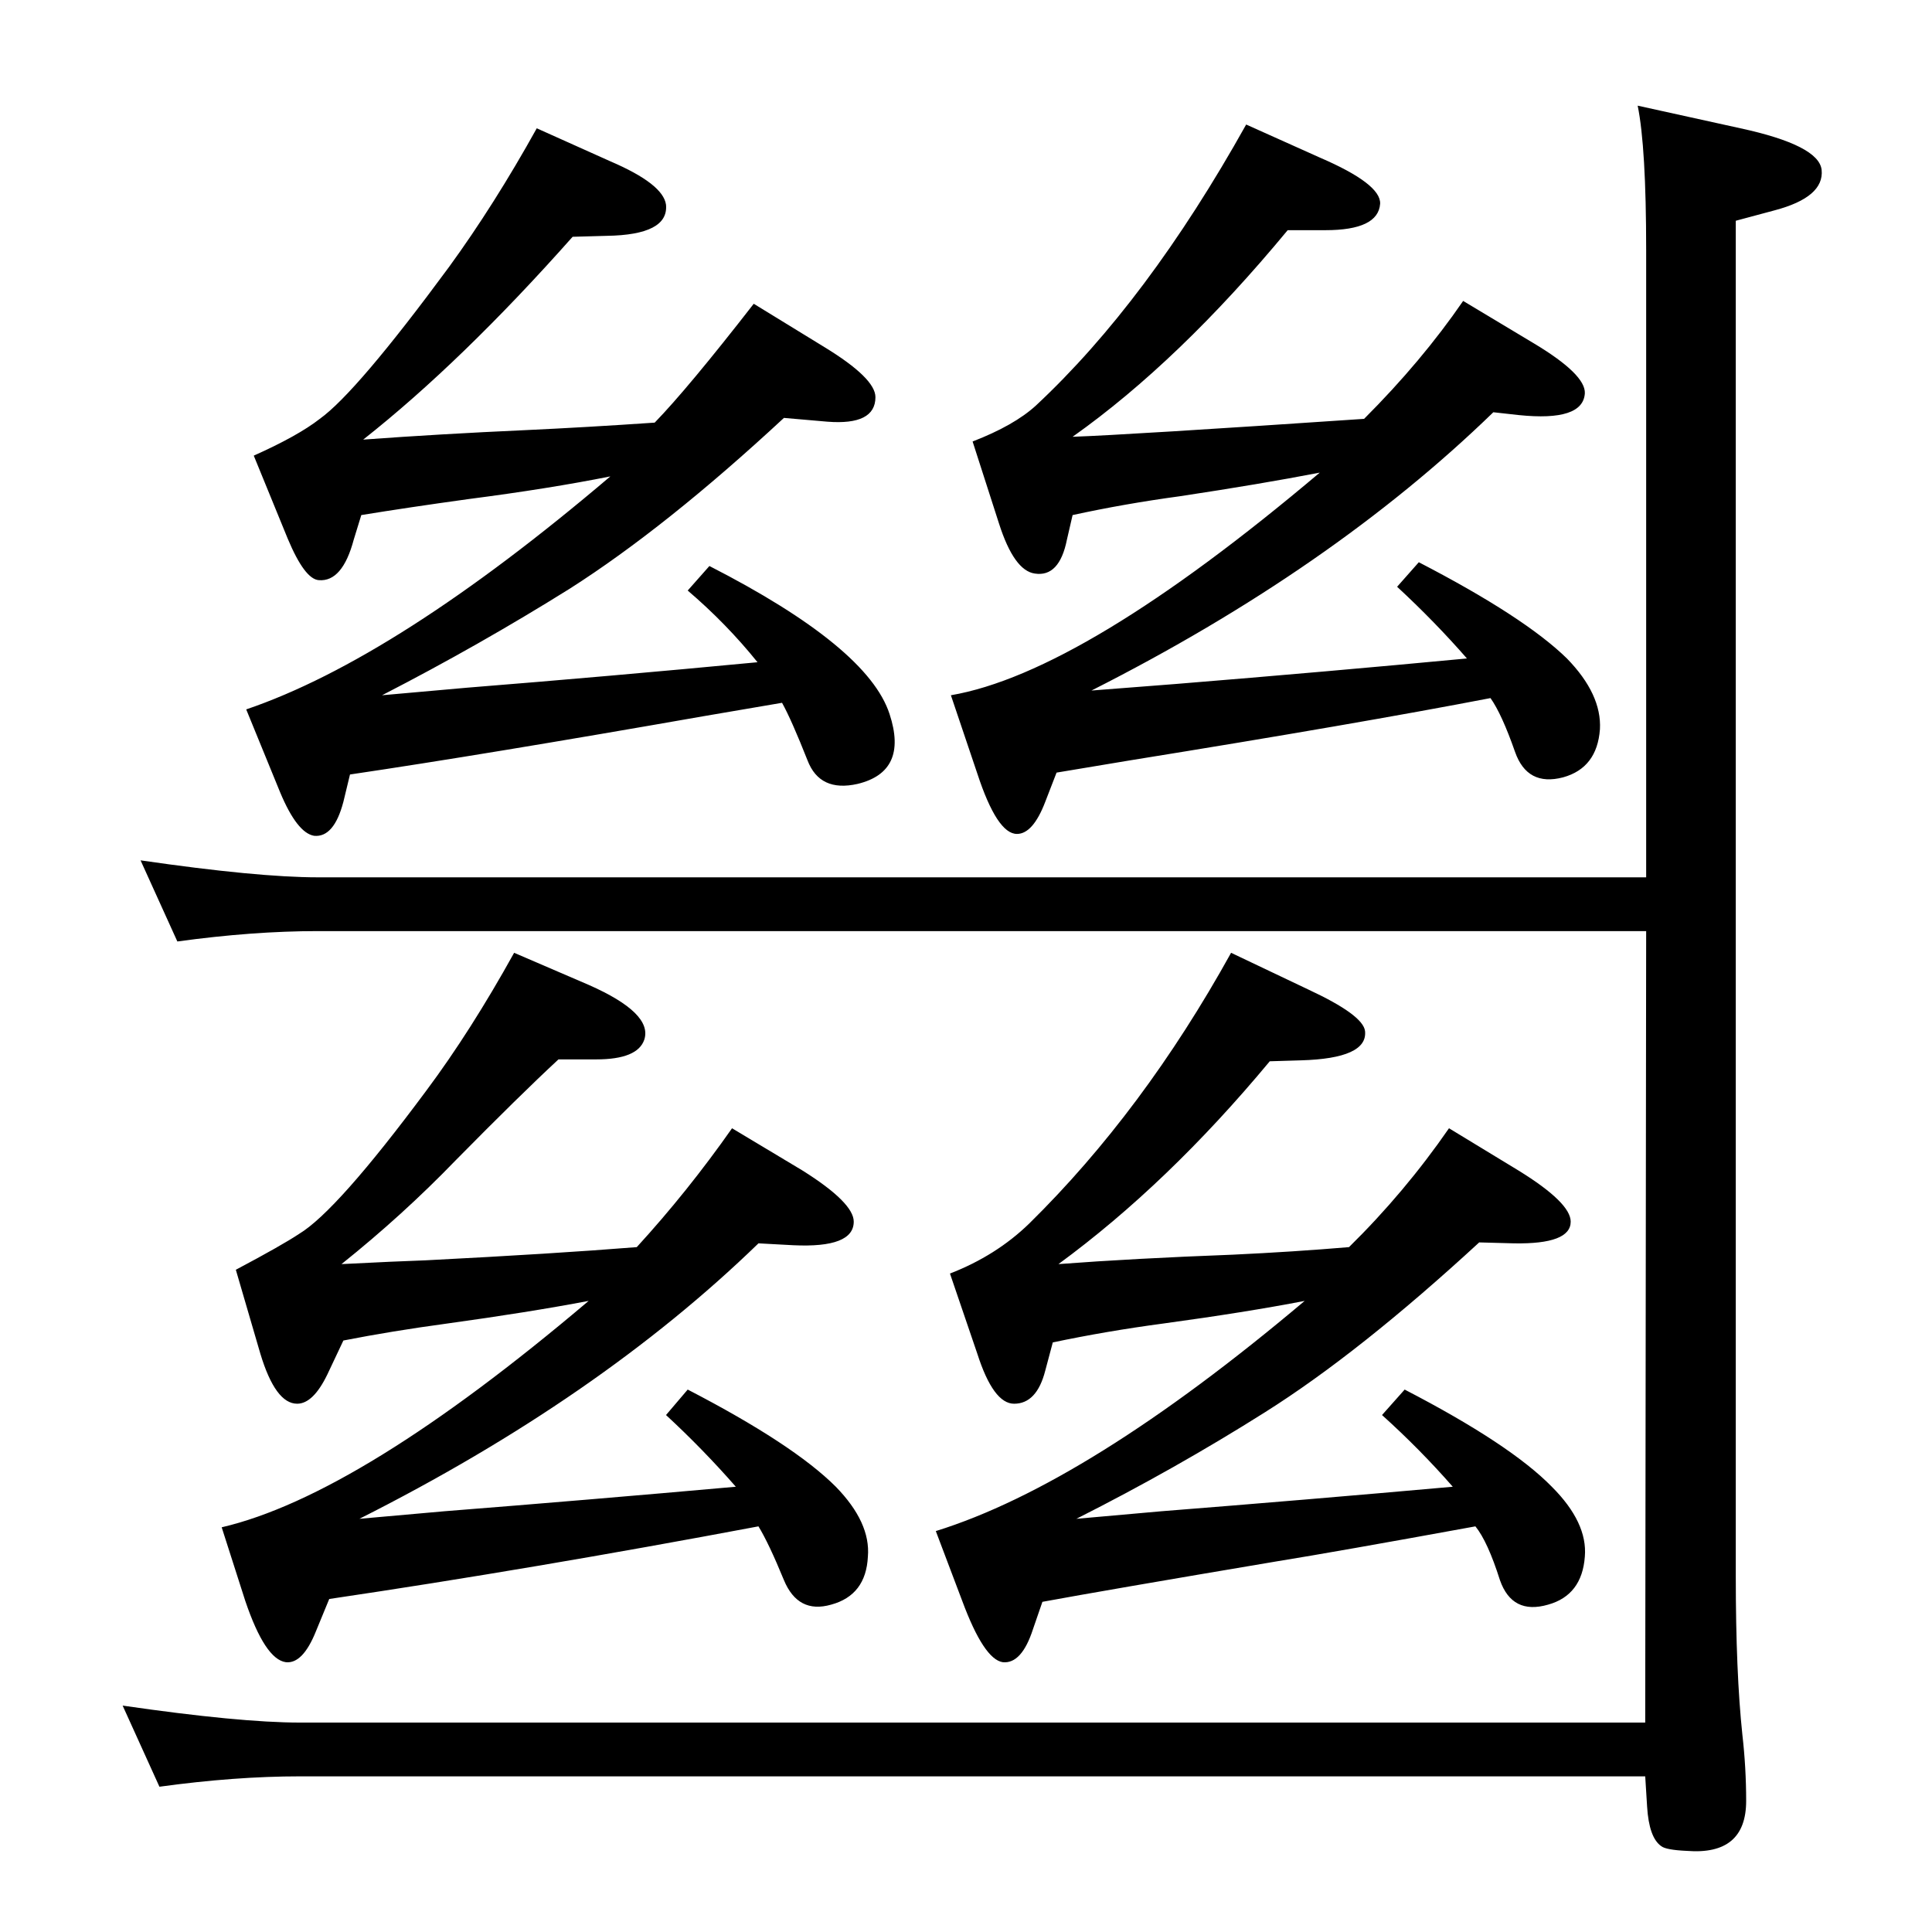 <?xml version="1.0" standalone="no"?>
<!DOCTYPE svg PUBLIC "-//W3C//DTD SVG 1.1//EN" "http://www.w3.org/Graphics/SVG/1.1/DTD/svg11.dtd" >
<svg xmlns="http://www.w3.org/2000/svg" xmlns:xlink="http://www.w3.org/1999/xlink" version="1.1" viewBox="0 0 2048 2048">
  <g transform="matrix(1 0 0 -1 0 2048)">
   <path fill="currentColor"
d="M1744 165h-1426q-69 0 -149 -11l-39 86q124 -18 188 -18h1426l1 839h-1408q-69 0 -149 -11l-39 86q124 -18 188 -18h1408v665q0 109 -9 153l109 -24q83 -18 86 -44q3 -29 -50 -43l-41 -11v-1437q0 -102 7 -168q4 -35 4 -70q0 -58 -63 -53q-22 1 -27 5q-13 9 -15 42z
M1321 1916l78 -35q65 -28 64 -49q-2 -28 -58 -28h-40q-115 -139 -228 -219q58 2 309 19q61 61 105 125l75 -45q55 -33 54 -53q-2 -30 -70 -23l-27 3q-171 -166 -426 -295l90 7q160 13 308 27q-34 39 -74 76l23 26q112 -58 157 -102q37 -38 35 -75q-3 -41 -39 -51
q-38 -10 -51 27q-14 40 -26 57q-140 -27 -382 -66l-78 -13l-12 -31q-13 -34 -30 -34q-21 0 -42 64l-28 83q140 24 391 236q-62 -12 -148 -25q-59 -8 -114 -20l-6 -26q-8 -40 -34 -36q-22 3 -38 53l-28 87q44 17 67 38q118 110 223 298zM569 1912l78 -35q56 -24 59 -46
q3 -32 -63 -33l-36 -1q-118 -133 -222 -215q82 6 171 10q65 3 138 8q35 36 105 126l75 -46q54 -33 54 -53q0 -30 -51 -26l-46 4q-125 -116 -227 -181q-96 -60 -199 -113l90 8q150 12 308 27q-33 41 -74 76l23 26q168 -86 191 -157q20 -61 -34 -74q-40 -9 -53 25
q-17 43 -27 61l-82 -14q-234 -41 -376 -62l-7 -29q-10 -38 -31 -36q-18 3 -36 46l-36 88q159 54 386 247q-65 -13 -150 -24q-65 -9 -114 -17l-8 -26q-12 -45 -37 -43q-15 1 -33 44l-36 88q47 21 70 39q39 28 137 161q48 66 93 147zM1305 1038l82 -39q58 -27 60 -44
q3 -29 -68 -31l-33 -1q-108 -130 -224 -215q79 6 185 10q64 3 123 8q59 58 106 126l74 -45q55 -34 55 -54q0 -24 -60 -23l-37 1q-127 -117 -227 -180q-95 -60 -200 -113l90 8q152 12 309 26q-35 40 -75 76l24 27q112 -58 156 -103q38 -38 35 -74q-3 -41 -39 -51
q-38 -11 -51 26q-13 41 -26 57q-148 -27 -210 -37q-184 -31 -249 -43l-10 -29q-12 -37 -32 -35q-20 3 -43 65l-28 74q161 50 391 244q-62 -12 -150 -24q-60 -8 -117 -20l-8 -30q-9 -35 -33 -35q-22 0 -39 53l-29 85q49 19 84 53q121 119 214 287zM545 1038l79 -34
q68 -30 59 -58q-7 -21 -51 -21h-40q-41 -38 -109 -107q-56 -58 -121 -110q59 3 89 4q137 7 224 14q54 59 101 126l75 -45q54 -34 54 -54q0 -28 -64 -25l-37 2q-169 -164 -423 -292l90 8q152 12 309 26q-35 40 -74 76l23 27q112 -58 157 -103q37 -38 34 -74q-2 -41 -39 -51
q-35 -10 -50 26q-16 39 -27 57q-239 -45 -455 -77l-14 -34q-14 -35 -32 -33q-22 3 -43 65l-25 78q146 34 389 240q-63 -12 -150 -24q-59 -8 -110 -18l-17 -36q-15 -31 -32 -31q-23 0 -39 53l-26 89q49 26 67 38q40 24 135 152q47 63 93 146z" />
  </g>

</svg>
